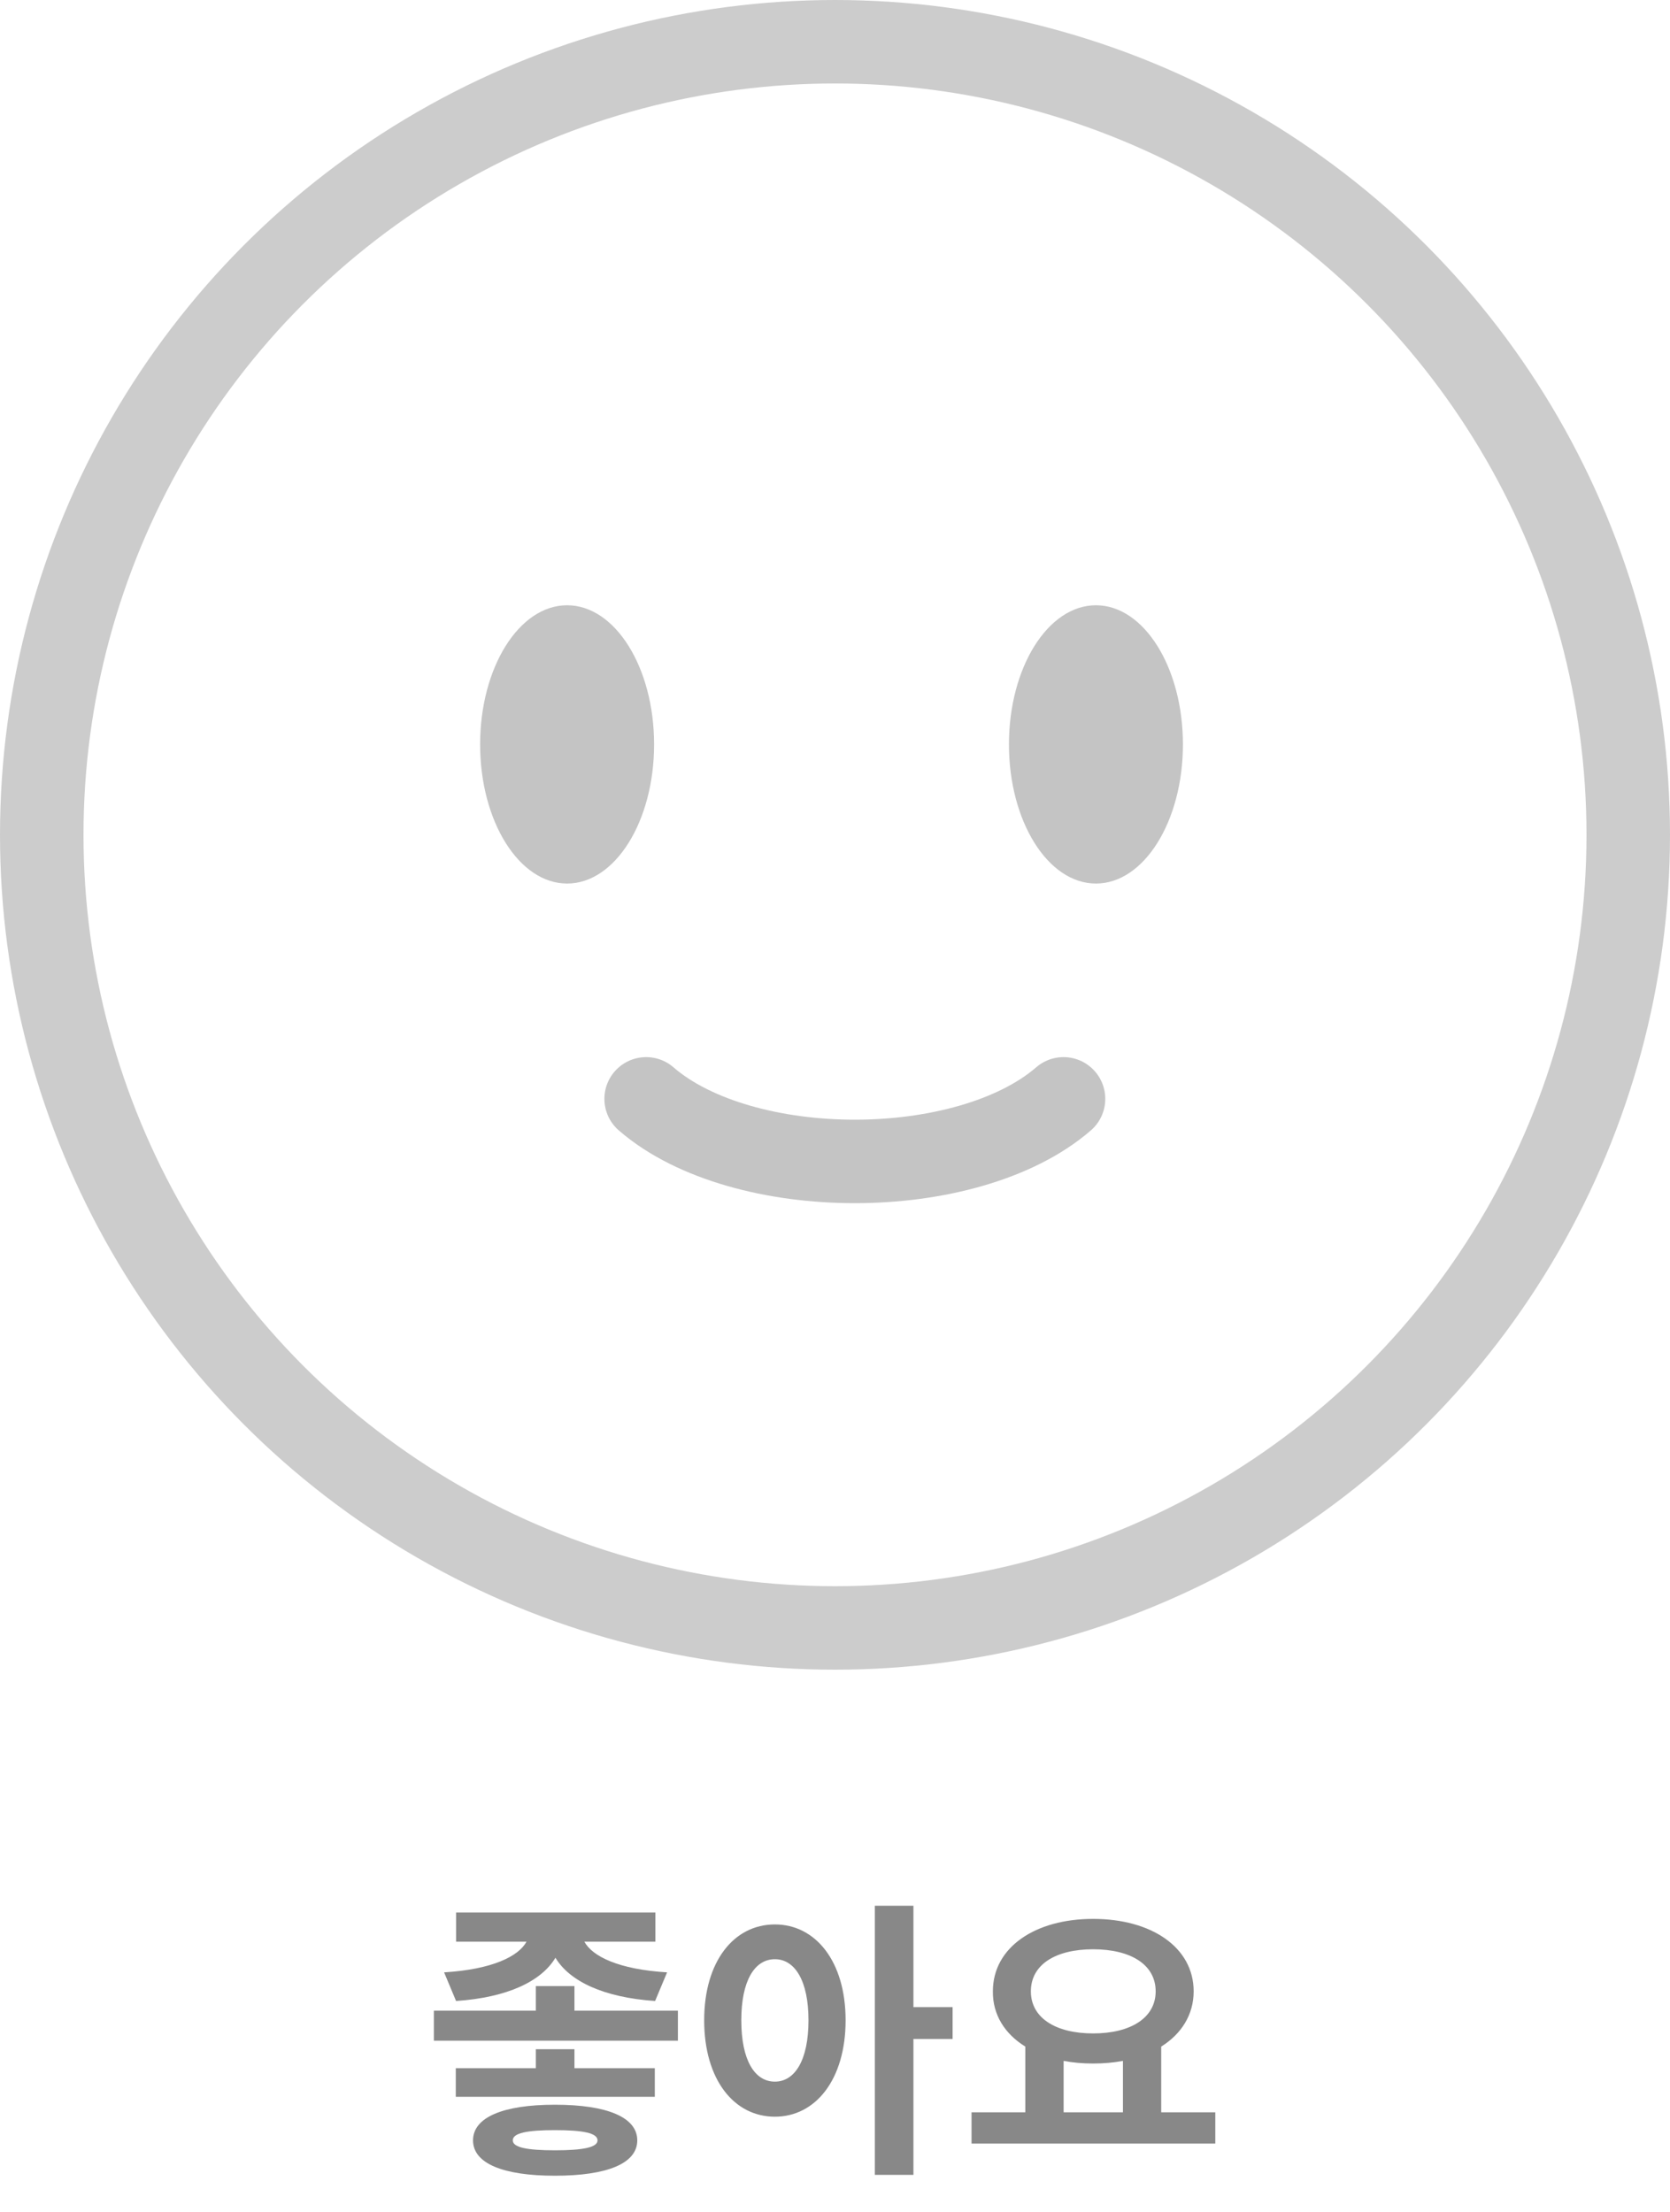 <svg width="80" height="106" viewBox="0 0 80 106" fill="none" xmlns="http://www.w3.org/2000/svg">
<path d="M21.848 95.874C24.326 95.706 25.936 94.922 26.608 93.802C27.28 94.922 28.904 95.706 31.382 95.874L31.956 94.502C29.632 94.362 28.372 93.732 27.994 93.032H31.396V91.632H21.848V93.032H25.222C24.844 93.732 23.584 94.362 21.274 94.502L21.848 95.874ZM26.58 103.028C25.236 103.028 24.564 102.888 24.564 102.552C24.564 102.202 25.236 102.062 26.58 102.062C27.938 102.062 28.624 102.202 28.624 102.552C28.624 102.888 27.938 103.028 26.58 103.028ZM26.58 100.844C24.102 100.844 22.66 101.446 22.66 102.552C22.66 103.658 24.102 104.246 26.58 104.246C29.086 104.246 30.528 103.658 30.528 102.552C30.528 101.446 29.086 100.844 26.58 100.844ZM27.518 98.184H25.67V99.094H21.834V100.466H31.368V99.094H27.518V98.184ZM27.518 96.336V95.16H25.67V96.336H20.784V97.778H32.474V96.336H27.518ZM37.12 99.738C36.154 99.738 35.511 98.716 35.511 96.798C35.511 94.894 36.154 93.872 37.12 93.872C38.072 93.872 38.73 94.894 38.73 96.798C38.73 98.716 38.072 99.738 37.12 99.738ZM37.12 92.206C35.16 92.206 33.733 93.97 33.733 96.798C33.733 99.64 35.16 101.418 37.12 101.418C39.066 101.418 40.508 99.64 40.508 96.798C40.508 93.97 39.066 92.206 37.12 92.206ZM45.633 96.168H43.757V91.31H41.908V104.204H43.757V97.694H45.633V96.168ZM50.952 98.744C51.4 98.828 51.861 98.87 52.365 98.87C52.87 98.87 53.346 98.828 53.794 98.744V101.208H50.952V98.744ZM52.365 93.396C54.157 93.396 55.361 94.124 55.361 95.412C55.361 96.686 54.157 97.428 52.365 97.428C50.574 97.428 49.383 96.686 49.383 95.412C49.383 94.124 50.574 93.396 52.365 93.396ZM55.627 101.208V98.058C56.593 97.456 57.181 96.532 57.181 95.412C57.181 93.298 55.151 91.94 52.365 91.94C49.593 91.94 47.563 93.298 47.563 95.412C47.55 96.532 48.138 97.456 49.117 98.058V101.208H46.541V102.706H58.218V101.208H55.627Z" fill="#888888"/>
<circle cx="40" cy="40" r="38" stroke="#CCCCCC" stroke-width="4"/>
<ellipse cx="27.167" cy="35.667" rx="4.167" ry="6.667" fill="#C4C4C4"/>
<ellipse cx="52.5" cy="35.667" rx="4.167" ry="6.667" fill="#C4C4C4"/>
<path d="M30.953 52.65C32.116 53.659 33.671 54.404 35.379 54.897C37.103 55.395 39.022 55.648 40.95 55.648C42.878 55.648 44.797 55.395 46.521 54.897C48.229 54.404 49.783 53.659 50.947 52.65" stroke="#C4C4C4" stroke-width="4" stroke-linecap="round"/>
</svg>
